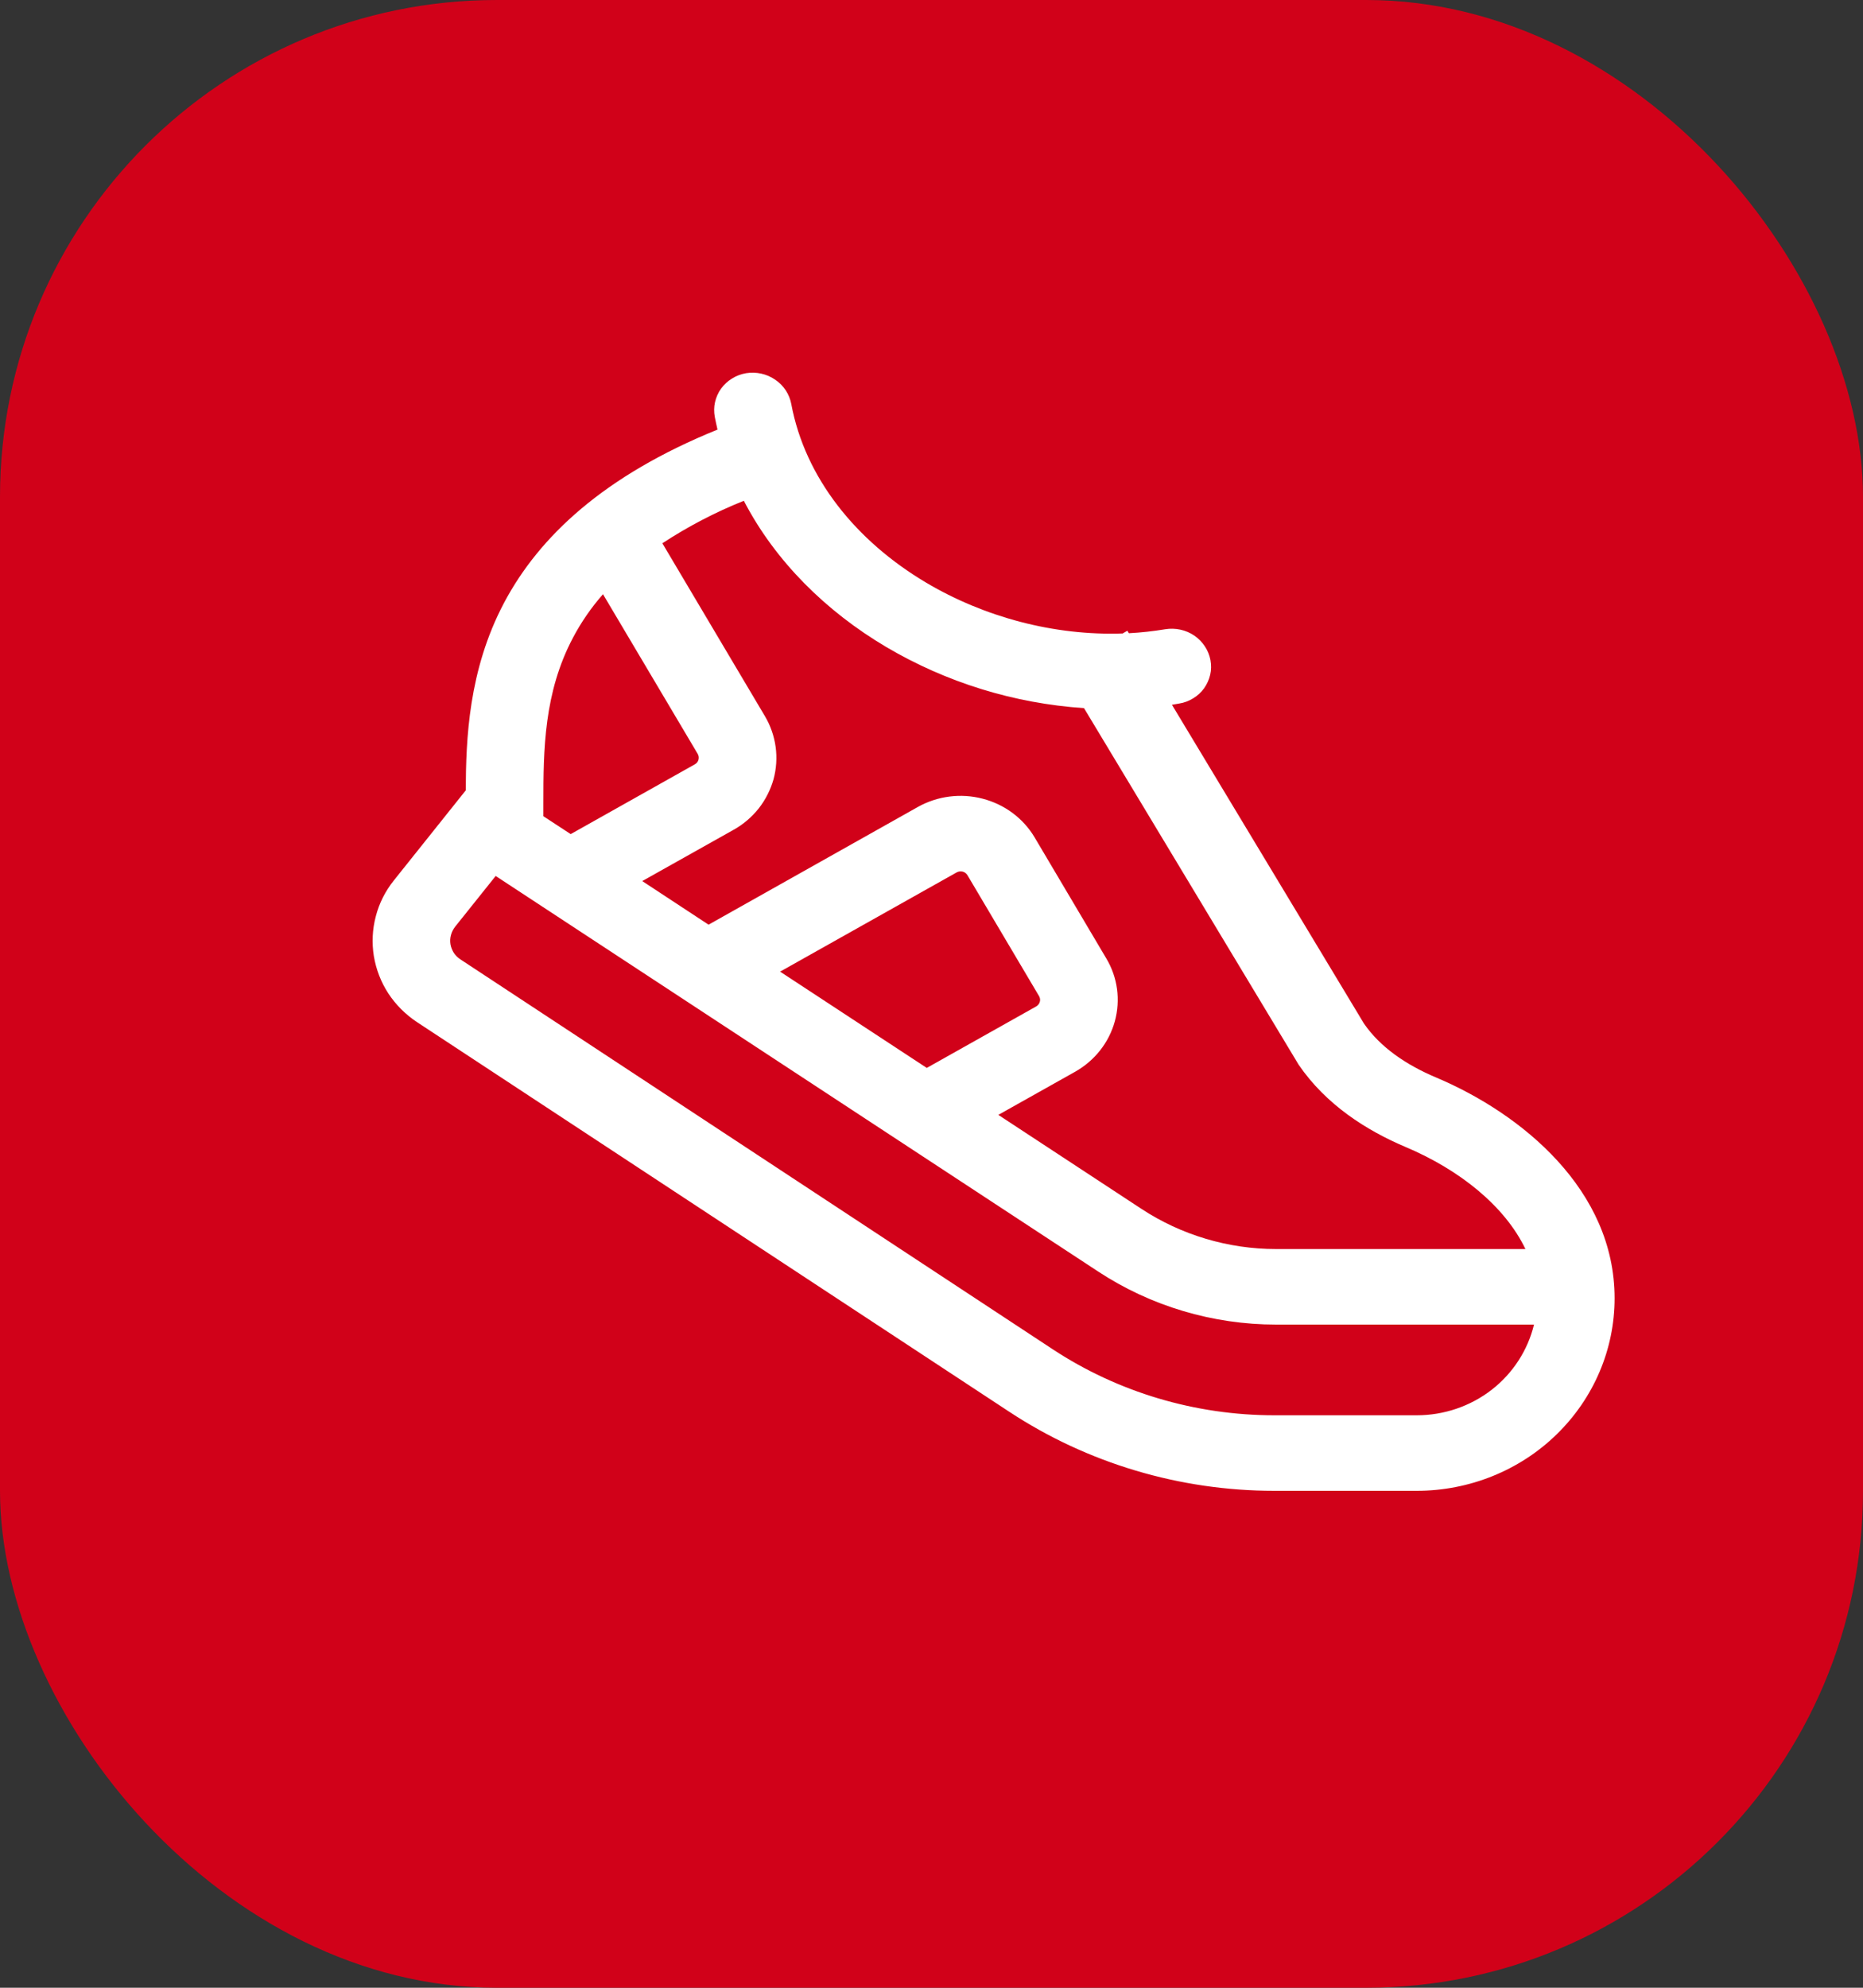 <svg width="15" height="16" viewBox="0 0 15 16" fill="none" xmlns="http://www.w3.org/2000/svg">
<rect x="0" y="0" width="15" height="16" fill="#333333" stroke="none"/>
<rect width="15" height="16" rx="4" fill="#D10119"/>
<path d="M6.371 3.252C6.356 3.173 6.31 3.102 6.241 3.056C6.173 3.009 6.089 2.991 6.007 3.004C5.967 3.011 5.928 3.025 5.894 3.047C5.859 3.068 5.829 3.096 5.806 3.128C5.782 3.161 5.766 3.198 5.757 3.237C5.748 3.276 5.748 3.316 5.755 3.355C5.762 3.39 5.769 3.424 5.777 3.458C4.862 3.829 4.341 4.319 4.058 4.853C3.771 5.397 3.752 5.951 3.75 6.362L3.171 7.087C3.103 7.172 3.053 7.27 3.026 7.375C2.998 7.48 2.993 7.589 3.01 7.696C3.028 7.803 3.067 7.905 3.127 7.997C3.187 8.088 3.265 8.166 3.357 8.227L8.125 11.363C8.755 11.778 9.499 12 10.26 12H11.407C11.829 12 12.235 11.837 12.533 11.546C12.832 11.255 13 10.861 13 10.45C13 9.579 12.255 8.966 11.565 8.674C11.32 8.571 11.113 8.429 10.982 8.239L9.436 5.673C9.455 5.67 9.474 5.667 9.494 5.663C9.534 5.657 9.573 5.642 9.607 5.621C9.642 5.6 9.672 5.572 9.695 5.54C9.718 5.507 9.735 5.47 9.744 5.431C9.753 5.393 9.753 5.352 9.746 5.313C9.731 5.234 9.684 5.163 9.616 5.116C9.548 5.07 9.464 5.052 9.382 5.065C9.285 5.081 9.187 5.092 9.089 5.097L9.077 5.077L9.039 5.099C8.488 5.118 7.926 4.968 7.457 4.69C6.891 4.354 6.482 3.846 6.371 3.252ZM8.728 5.7L10.447 8.555L10.456 8.57C10.677 8.893 11.002 9.099 11.316 9.232C11.759 9.419 12.119 9.713 12.282 10.054H10.275C9.889 10.054 9.511 9.941 9.191 9.731L8.038 8.974L8.656 8.627C8.814 8.538 8.929 8.392 8.976 8.221C9.023 8.05 8.999 7.867 8.907 7.714L8.33 6.74C8.239 6.587 8.089 6.475 7.912 6.429C7.736 6.383 7.549 6.407 7.391 6.495L5.705 7.443L5.171 7.092L5.907 6.679C5.986 6.635 6.054 6.576 6.109 6.507C6.164 6.437 6.204 6.357 6.228 6.273C6.251 6.188 6.257 6.099 6.245 6.012C6.233 5.925 6.204 5.841 6.159 5.765L5.333 4.373C5.539 4.238 5.759 4.123 5.989 4.031C6.243 4.52 6.653 4.922 7.134 5.207C7.618 5.493 8.164 5.662 8.728 5.7ZM7.462 8.596L6.281 7.821L7.703 7.022C7.718 7.014 7.735 7.012 7.751 7.016C7.767 7.02 7.78 7.03 7.789 7.044L8.366 8.018C8.374 8.032 8.377 8.048 8.372 8.064C8.368 8.079 8.358 8.092 8.343 8.101L7.462 8.596ZM4.614 5.132C4.68 5.007 4.761 4.89 4.855 4.783L5.618 6.069C5.626 6.083 5.628 6.099 5.624 6.115C5.62 6.131 5.609 6.144 5.595 6.152L4.595 6.714L4.375 6.57V6.466C4.375 6.036 4.379 5.575 4.614 5.132ZM3.664 7.46L3.991 7.051L8.842 10.235C9.265 10.513 9.764 10.662 10.275 10.662H12.351C12.301 10.869 12.181 11.054 12.01 11.187C11.838 11.32 11.626 11.392 11.407 11.392H10.26C9.624 11.392 9.002 11.207 8.475 10.86L3.708 7.723C3.686 7.709 3.668 7.691 3.654 7.67C3.641 7.649 3.631 7.625 3.627 7.601C3.623 7.576 3.624 7.551 3.631 7.526C3.637 7.502 3.649 7.48 3.664 7.46Z" fill="white"/>
</svg>
